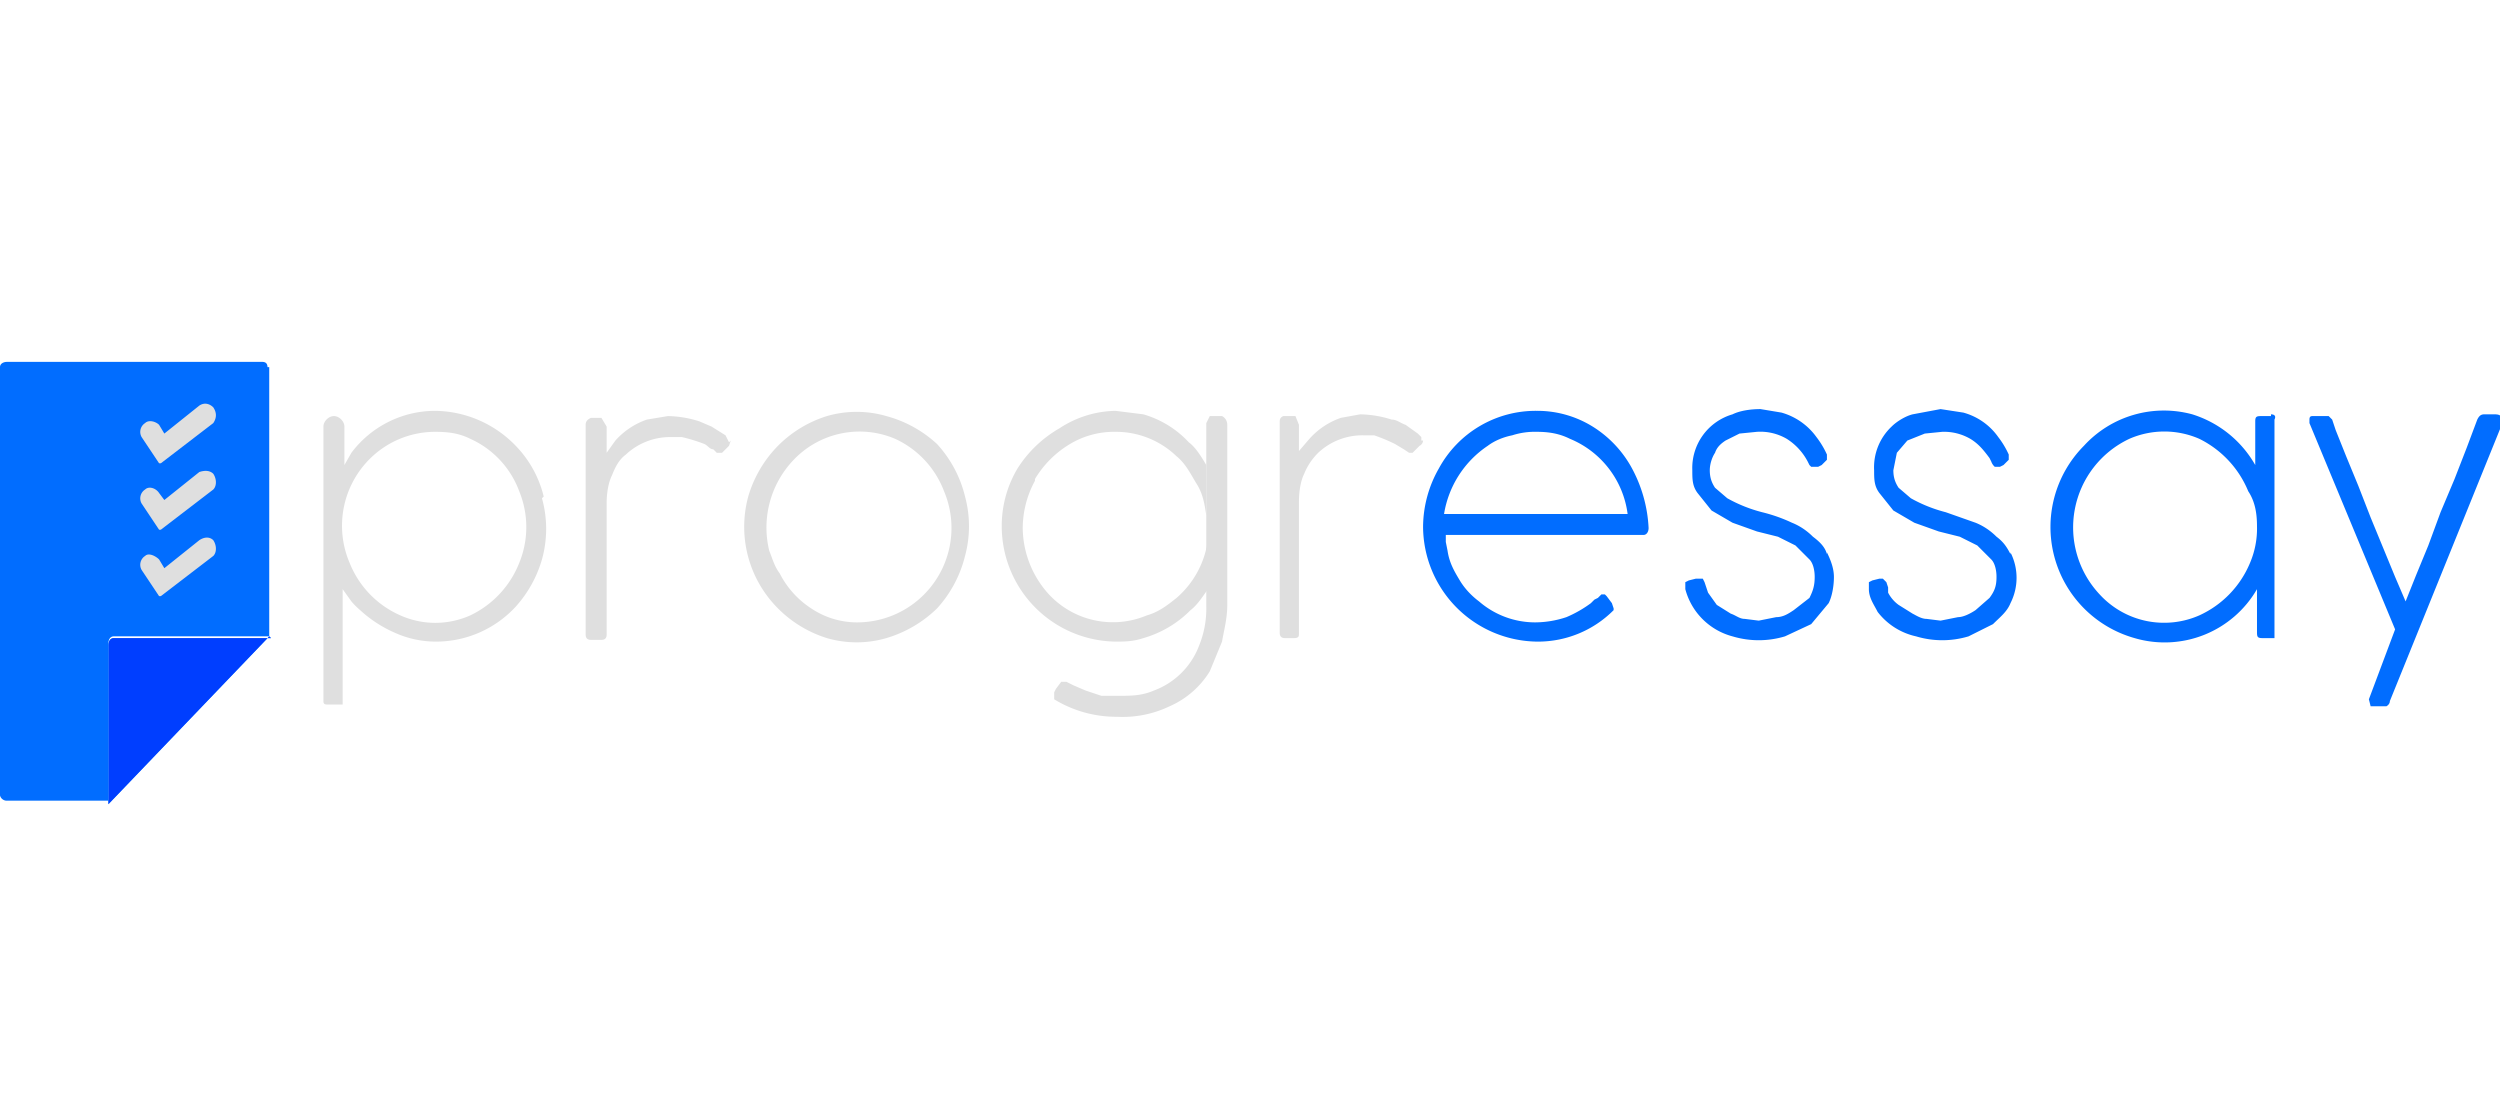<svg fill="none" xmlns="http://www.w3.org/2000/svg" viewBox="0 0 143 64">
  <g clip-path="url(#clip0)">
    <path d="M31.1 28.4a6.3 6.3 0 00-1.6-2.9 6.5 6.5 0 00-4.6-2 6 6 0 00-4.8 2.4l-.4.7v-2.2c0-.3-.3-.6-.6-.6s-.6.3-.6.6v15.7c0 .2.1.2.3.2H19.6v-6.6l.5.7a4.1 4.1 0 00.5.5 7.1 7.1 0 002 1.3 5.7 5.7 0 002.3.5 6.2 6.2 0 004.6-2A6.9 6.9 0 0031 32a6.5 6.5 0 000-3.5zm-1.4 3.8a5.6 5.6 0 01-2.8 3 4.9 4.9 0 01-4 0 5.5 5.5 0 01-2.9-3 5.4 5.4 0 011.2-6 5.3 5.3 0 013.7-1.5c.8 0 1.4.1 2 .4a5.3 5.3 0 012.8 3 5.4 5.4 0 010 4.1zM55.2 28.4a6.8 6.8 0 00-1.6-3 6.9 6.9 0 00-2.9-1.6 6.1 6.1 0 00-3.4 0 6.8 6.8 0 00-2.8 1.7 6.9 6.9 0 00-1.7 2.9 6.6 6.6 0 001.7 6.4 6.8 6.8 0 002.8 1.7 6.1 6.1 0 003.4 0 7 7 0 002.9-1.7 6.9 6.9 0 001.6-3 6.5 6.5 0 000-3.4zM54 32.3a5.4 5.4 0 01-5 3.3 4.7 4.7 0 01-2.6-.8 5.2 5.2 0 01-1.8-2c-.3-.4-.4-.8-.6-1.3a5.6 5.6 0 011.4-5.2 5.2 5.2 0 015.8-1.2 5.4 5.4 0 012.8 3 5.4 5.4 0 010 4.2zM59.2 27.4a5.8 5.8 0 012-2 4.9 4.9 0 012.6-.7 5 5 0 013.5 1.4c.5.4.8 1 1.1 1.5.4.6.5 1.2.6 1.9v-3.6.7c-.3-.5-.6-1-1-1.3a5.7 5.7 0 00-2.6-1.6l-1.6-.2a6 6 0 00-3.2 1 6.9 6.9 0 00-2.4 2.3 6.4 6.4 0 00-.9 3.3 6.6 6.6 0 006.5 6.6c.5 0 1 0 1.6-.2a6.2 6.2 0 002.7-1.6c.4-.3.7-.8 1-1.2v-2.9a5.3 5.3 0 01-1.8 3.4c-.5.4-1 .8-1.7 1A5 5 0 0160 34a5.7 5.7 0 01-1.5-3.8 5.7 5.7 0 01.7-2.7z" fill="#DFDFDF"/>
    <path d="M94.3 30.2a8 8 0 00-1-3.5 6.4 6.4 0 00-2.2-2.3 6 6 0 00-3.2-.9 6.3 6.3 0 00-5.6 3.3 6.8 6.8 0 00-.9 3.3 6.6 6.6 0 006.5 6.6 6.1 6.1 0 004.4-1.8v-.1l-.1-.3-.3-.4-.1-.1h-.2l-.2.2-.2.1-.2.2a6.8 6.8 0 01-1.4.8 5.7 5.7 0 01-1.8.3 4.9 4.9 0 01-3.2-1.2c-.4-.3-.8-.7-1.1-1.2-.3-.5-.6-1-.7-1.7l-.1-.5v-.4H94c.2 0 .3-.2.3-.4zm-11.7-.8a5.8 5.8 0 012.5-3.9c.4-.3.9-.5 1.4-.6a4.2 4.2 0 011.4-.2c.7 0 1.3.1 1.9.4a5.4 5.4 0 013.3 4.3H82.6zM104.5 31.7c-.1-.4-.4-.7-.8-1-.3-.3-.7-.6-1.2-.8a9 9 0 00-1.7-.6 8.3 8.3 0 01-2-.8l-.7-.6c-.2-.3-.3-.6-.3-1 0-.3.1-.7.3-1 .1-.3.3-.5.6-.7l.8-.4 1-.1a3 3 0 011.7.4 3.4 3.4 0 011.2 1.3l.1.2.1.1H104l.2-.1.2-.2.1-.1V26a5 5 0 00-.6-1 3.7 3.7 0 00-2-1.4l-1.2-.2c-.6 0-1.2.1-1.6.3a3.2 3.2 0 00-2.3 3.2c0 .5 0 .9.3 1.3l.8 1 1.2.7 1.4.5 1.2.3 1 .5.8.8c.2.2.3.6.3 1 0 .5-.1.8-.3 1.2l-.9.7c-.3.2-.6.4-1 .4l-1 .2-.8-.1c-.3 0-.5-.2-.8-.3l-.8-.5-.5-.7-.1-.3-.1-.3-.1-.2H97 97l-.4.1-.2.1v.4a3.8 3.8 0 002.7 2.7 5.2 5.2 0 003 0l1.5-.7 1-1.2c.2-.4.3-1 .3-1.5s-.2-1-.4-1.4zM115 31.7c-.2-.4-.4-.7-.8-1-.3-.3-.7-.6-1.2-.8l-1.7-.6a8.3 8.3 0 01-2-.8l-.7-.6c-.2-.3-.3-.6-.3-1l.2-1 .6-.7 1-.4 1-.1a3 3 0 011.6.4c.5.3.8.7 1.1 1.1l.1.2a.7.7 0 00.2.3H114.4l.2-.1.2-.2.1-.1V26a5 5 0 00-.6-1 3.6 3.6 0 00-2-1.4l-1.3-.2-1.6.3c-.4.1-.9.4-1.2.7a3.2 3.2 0 00-1 2.5c0 .5 0 .9.3 1.3l.8 1 1.2.7 1.4.5 1.2.3 1 .5.8.8c.2.2.3.6.3 1 0 .5-.1.8-.4 1.2l-.8.7c-.3.2-.7.4-1 .4l-1 .2-.8-.1c-.3 0-.6-.2-.8-.3l-.8-.5a2 2 0 01-.6-.7v-.3l-.1-.3-.2-.2h-.2l-.4.1-.2.1v.4c0 .5.3.9.5 1.3a3.8 3.8 0 002.2 1.4 5.2 5.2 0 003 0l1.4-.7c.4-.4.8-.7 1-1.2a3.2 3.2 0 000-2.9zM129.9 23.8h-.5c-.3 0-.4 0-.4.3v2.5a6.3 6.3 0 00-3.6-2.9 6.2 6.2 0 00-6.2 1.8 6.6 6.6 0 002.9 11 6.1 6.1 0 007-2.8V36.1c0 .3 0 .4.3.4h.7V24c.1-.2 0-.3-.2-.3zm-1.2 8.4a5.7 5.7 0 01-2.9 3 5 5 0 01-5.7-1.2 5.6 5.6 0 011.7-8.9 5 5 0 014 0 5.8 5.8 0 012.8 3c.4.6.5 1.3.5 2a5 5 0 01-.4 2.1zM142.6 23.7h-.5c-.2 0-.3.1-.4.3l-.6 1.6-.7 1.8-.8 1.9-.7 1.9-.7 1.7-.6 1.5-.6-1.4-.7-1.7-.7-1.7-.7-1.8-.7-1.7-.6-1.5-.2-.6-.2-.2h-.9c-.1 0-.2 0-.2.2v.2L137 36l-1.5 4 .1.4h.9s.2-.1.2-.3l6.4-15.8V24c0-.2-.1-.3-.4-.3z" fill="#016DFF"/>
    <path d="M41.8 25.2l-.1.3-.4.4h-.1-.2l-.2-.2c-.2 0-.3-.2-.5-.3A9.5 9.5 0 0039 25h-.7a3.7 3.7 0 00-2.5 1c-.4.3-.6.7-.8 1.2-.2.4-.3 1-.3 1.6v7.5c0 .2-.1.3-.3.3h-.6c-.2 0-.3-.1-.3-.3v-12c0-.2.1-.3.3-.4h.6l.3.5v1.5l.5-.7a4.3 4.3 0 011.8-1.2l1.2-.2a6.2 6.2 0 011.8.3l.7.3.8.5.1.2.1.2zM81.4 25.2s0 .2-.2.3l-.4.4h-.2l-.3-.2-.5-.3a9.5 9.5 0 00-1.2-.5H78a3.7 3.7 0 00-2.6 1c-.3.3-.6.7-.8 1.2-.2.4-.3 1-.3 1.6v7.5c0 .2 0 .3-.3.3h-.5c-.2 0-.3-.1-.3-.3v-12c0-.2 0-.3.2-.4h.7l.2.5v1.5l.6-.7a4.3 4.3 0 011.8-1.2l1.1-.2a6.2 6.2 0 011.8.3c.3 0 .5.2.8.3l.7.5.2.2v.2zM70.2 24.3V34.6c0 .8-.2 1.5-.3 2.1l-.7 1.7a5.1 5.1 0 01-2.3 2 6.2 6.2 0 01-3 .6 6.8 6.8 0 01-3.6-1v-.2-.1-.1l.1-.2.3-.4H61l.4.2.7.3.9.3h1c.7 0 1.3 0 2-.3a4.4 4.4 0 002.6-2.6 5.6 5.6 0 00.4-2.2V24.2l.2-.4h.7c.2.1.3.3.3.5zM69.7 23.7h-.2.2z" fill="#DFDFDF"/>
    <path d="M15.4 36.4L6.2 46v-9.1c0-.2.1-.4.3-.4h9z" fill="#2292FF"/>
    <path d="M15.4 36.4L6.2 46v-9.1c0-.2.1-.4.3-.4h9z" fill="#003EFF"/>
    <path d="M15.4 21v15.4H6.5c-.2 0-.3.2-.3.4v9H.4a.4.4 0 01-.4-.3V21c0-.2.2-.3.4-.3H15c.2 0 .3.1.3.3z" fill="#016DFF"/>
    <path d="M9.1 26.5l-1-1.5a.6.6 0 01.2-.8c.2-.2.6-.1.8.1l.3.5 2-1.6c.3-.2.6-.1.8.1.2.3.2.6 0 .9l-3 2.3zM9.1 30.3l-1-1.5a.6.6 0 01.2-.8c.2-.2.6-.1.8.2l.3.4 2-1.6c.3-.1.6-.1.8.1.2.3.2.7 0 .9l-3 2.3zM9.1 34.1l-1-1.5a.6.6 0 01.2-.8c.2-.2.6 0 .8.2l.3.5 2-1.6c.3-.2.6-.2.8 0 .2.3.2.7 0 .9l-3 2.3z" fill="#DFDFDF"/>
  </g>
  <defs>
    <clipPath id="clip0">
      <path fill="#fff" d="M0 0h143v64H0z"/>
    </clipPath>
  </defs>
</svg>
